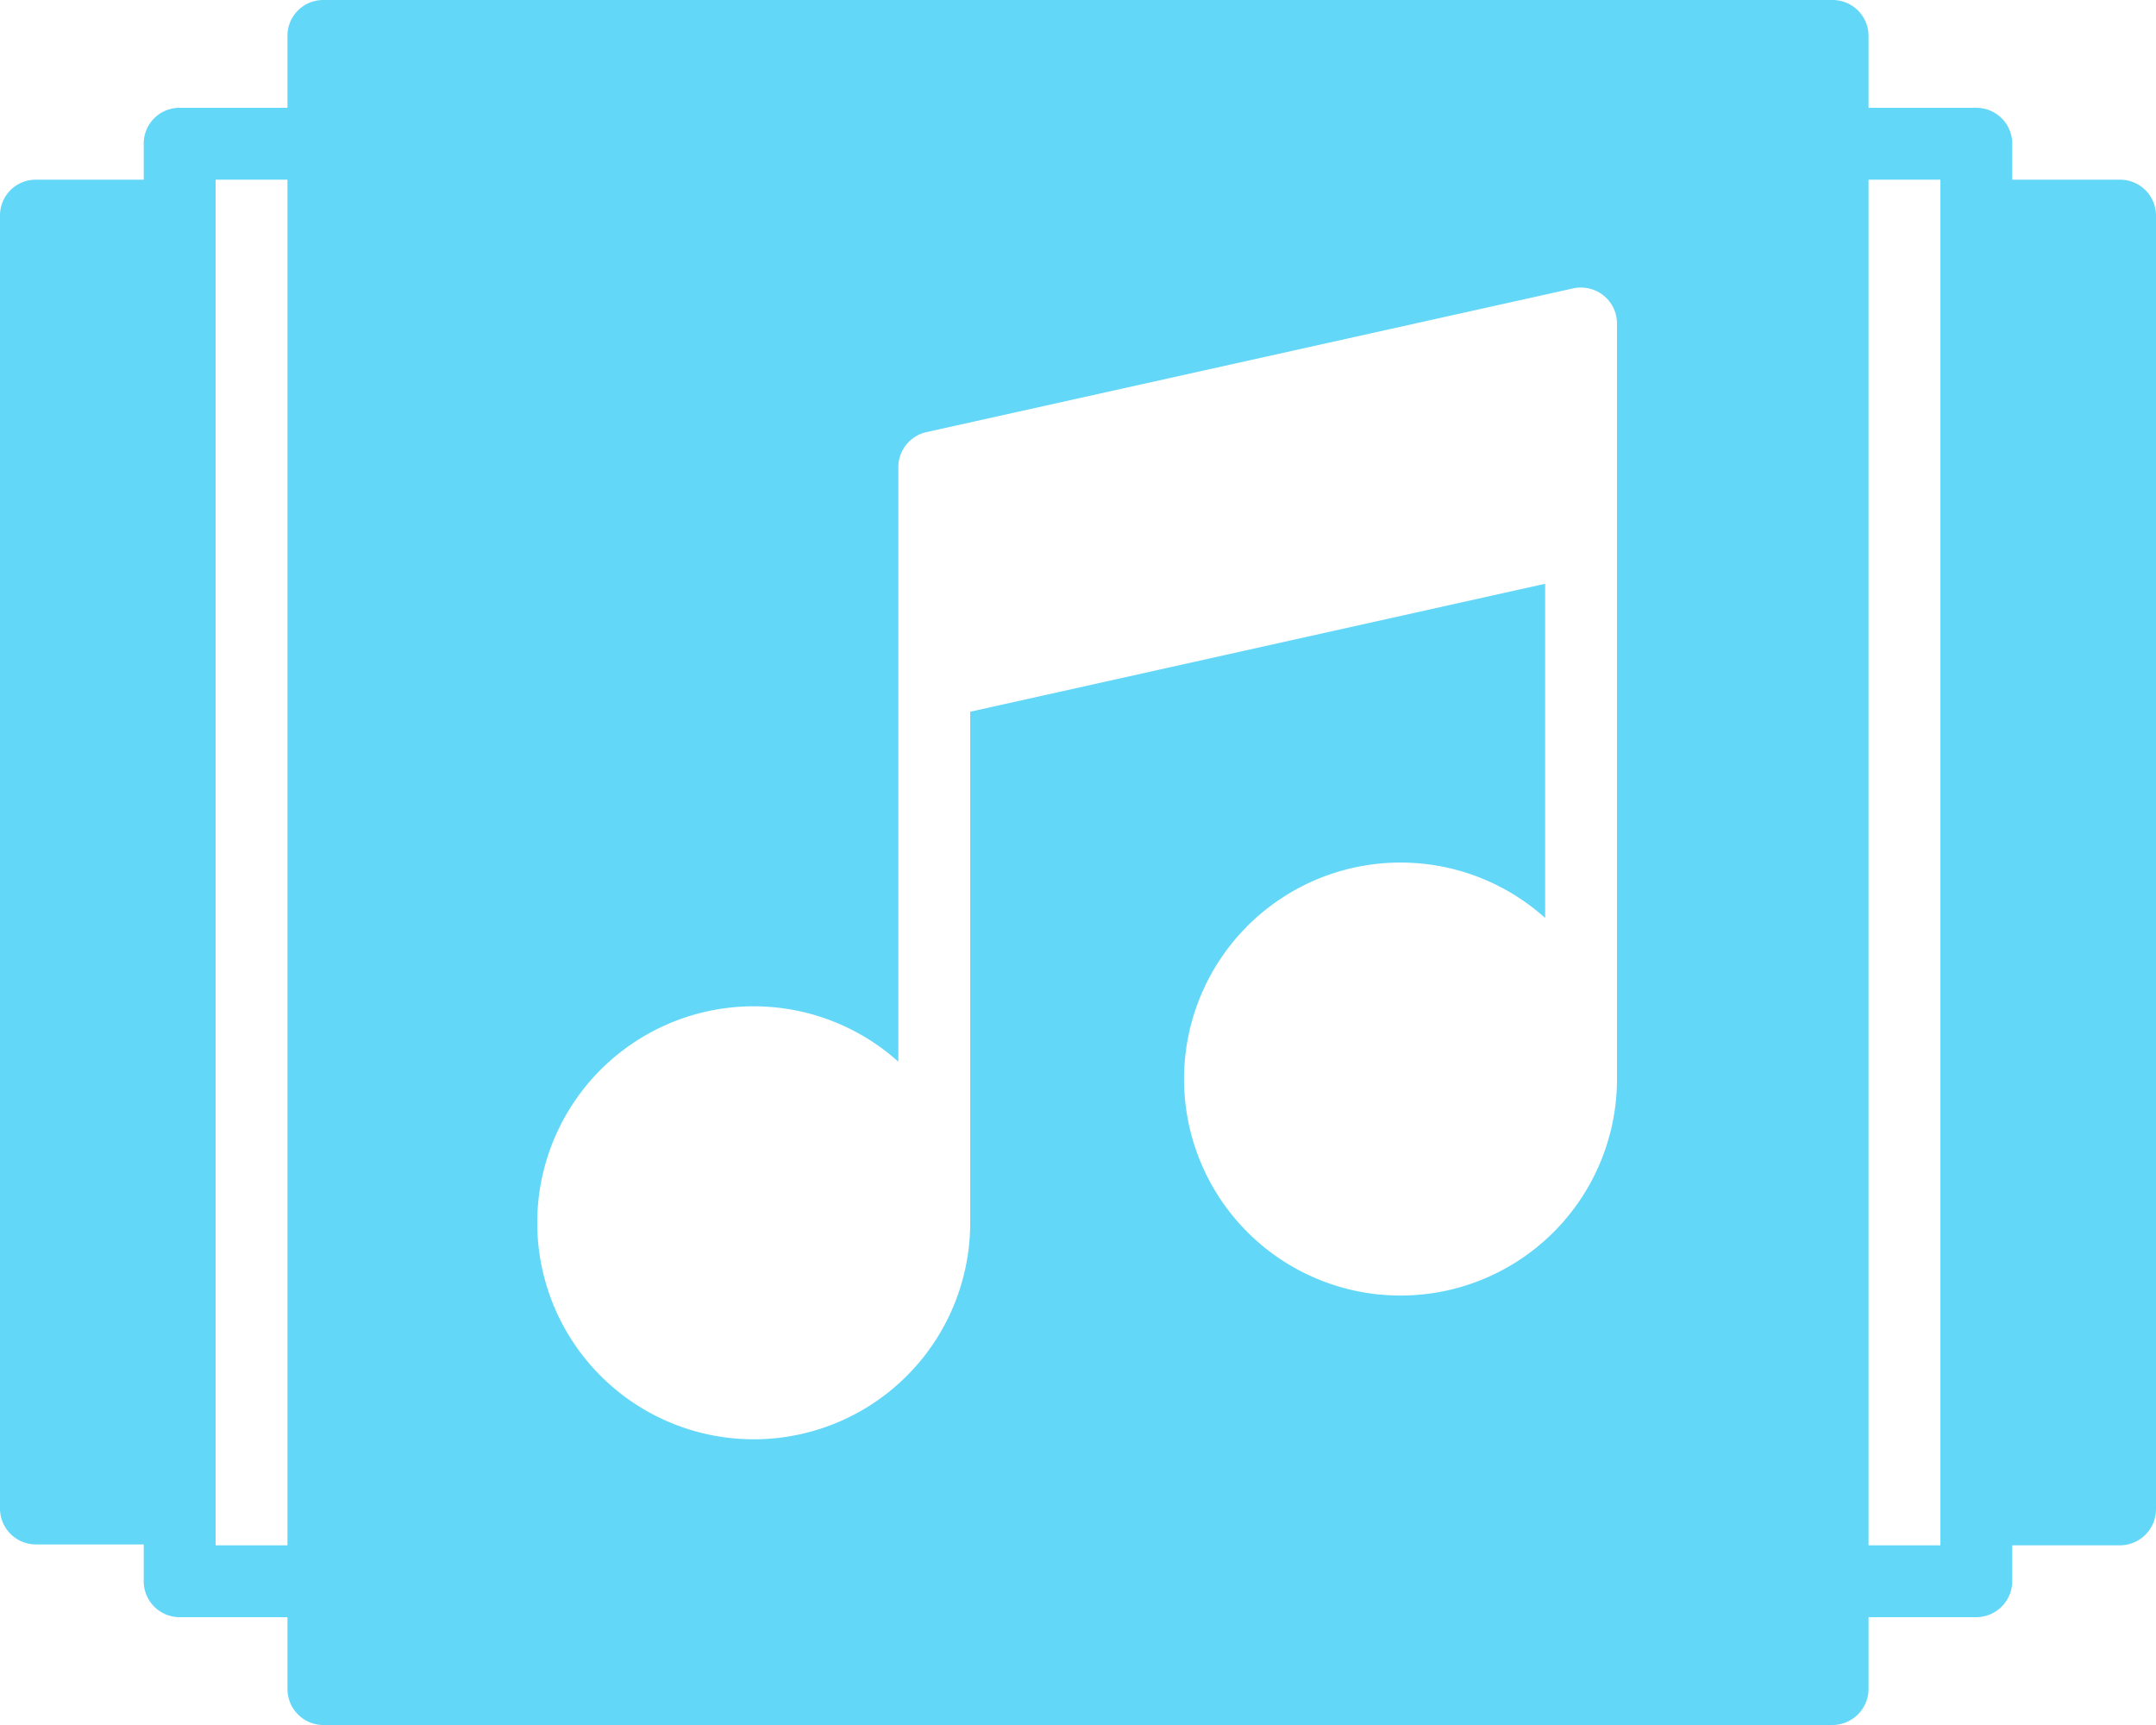 <svg xmlns="http://www.w3.org/2000/svg" viewBox="0 0 98.4 78.72"><defs><style>.cls-1{fill:#63d7f8;}</style></defs><title>station-hover</title><g id="Layer_2" data-name="Layer 2"><g id="Capa_1" data-name="Capa 1"><g id="ALBUM"><path class="cls-1" d="M96.76,8.2H91.84V6.56A1.64,1.64,0,0,0,90.2,4.92H85.28V1.64A1.64,1.64,0,0,0,83.64,0H14.76a1.63,1.63,0,0,0-1.64,1.64V4.92H8.2A1.63,1.63,0,0,0,6.56,6.56V8.2H1.64A1.63,1.63,0,0,0,0,9.84v59a1.64,1.64,0,0,0,1.64,1.64H6.56v1.64A1.64,1.64,0,0,0,8.2,73.8h4.92v3.28a1.64,1.64,0,0,0,1.64,1.64H83.64a1.65,1.65,0,0,0,1.64-1.64V73.8H90.2a1.65,1.65,0,0,0,1.64-1.64V70.52h4.92a1.65,1.65,0,0,0,1.64-1.64v-59A1.64,1.64,0,0,0,96.76,8.2ZM13.12,70.52H9.84V8.2h3.28ZM73.8,24.6V49.2a9.88,9.88,0,1,1-3.28-7.31V26.64L44.28,32.48V55.76A9.88,9.88,0,1,1,41,48.45V21.32a1.64,1.64,0,0,1,1.28-1.6L71.8,13.16a1.66,1.66,0,0,1,1.38.32,1.64,1.64,0,0,1,.62,1.28ZM88.56,9.84V70.52H85.28V8.2h3.28Z"/></g></g></g></svg>